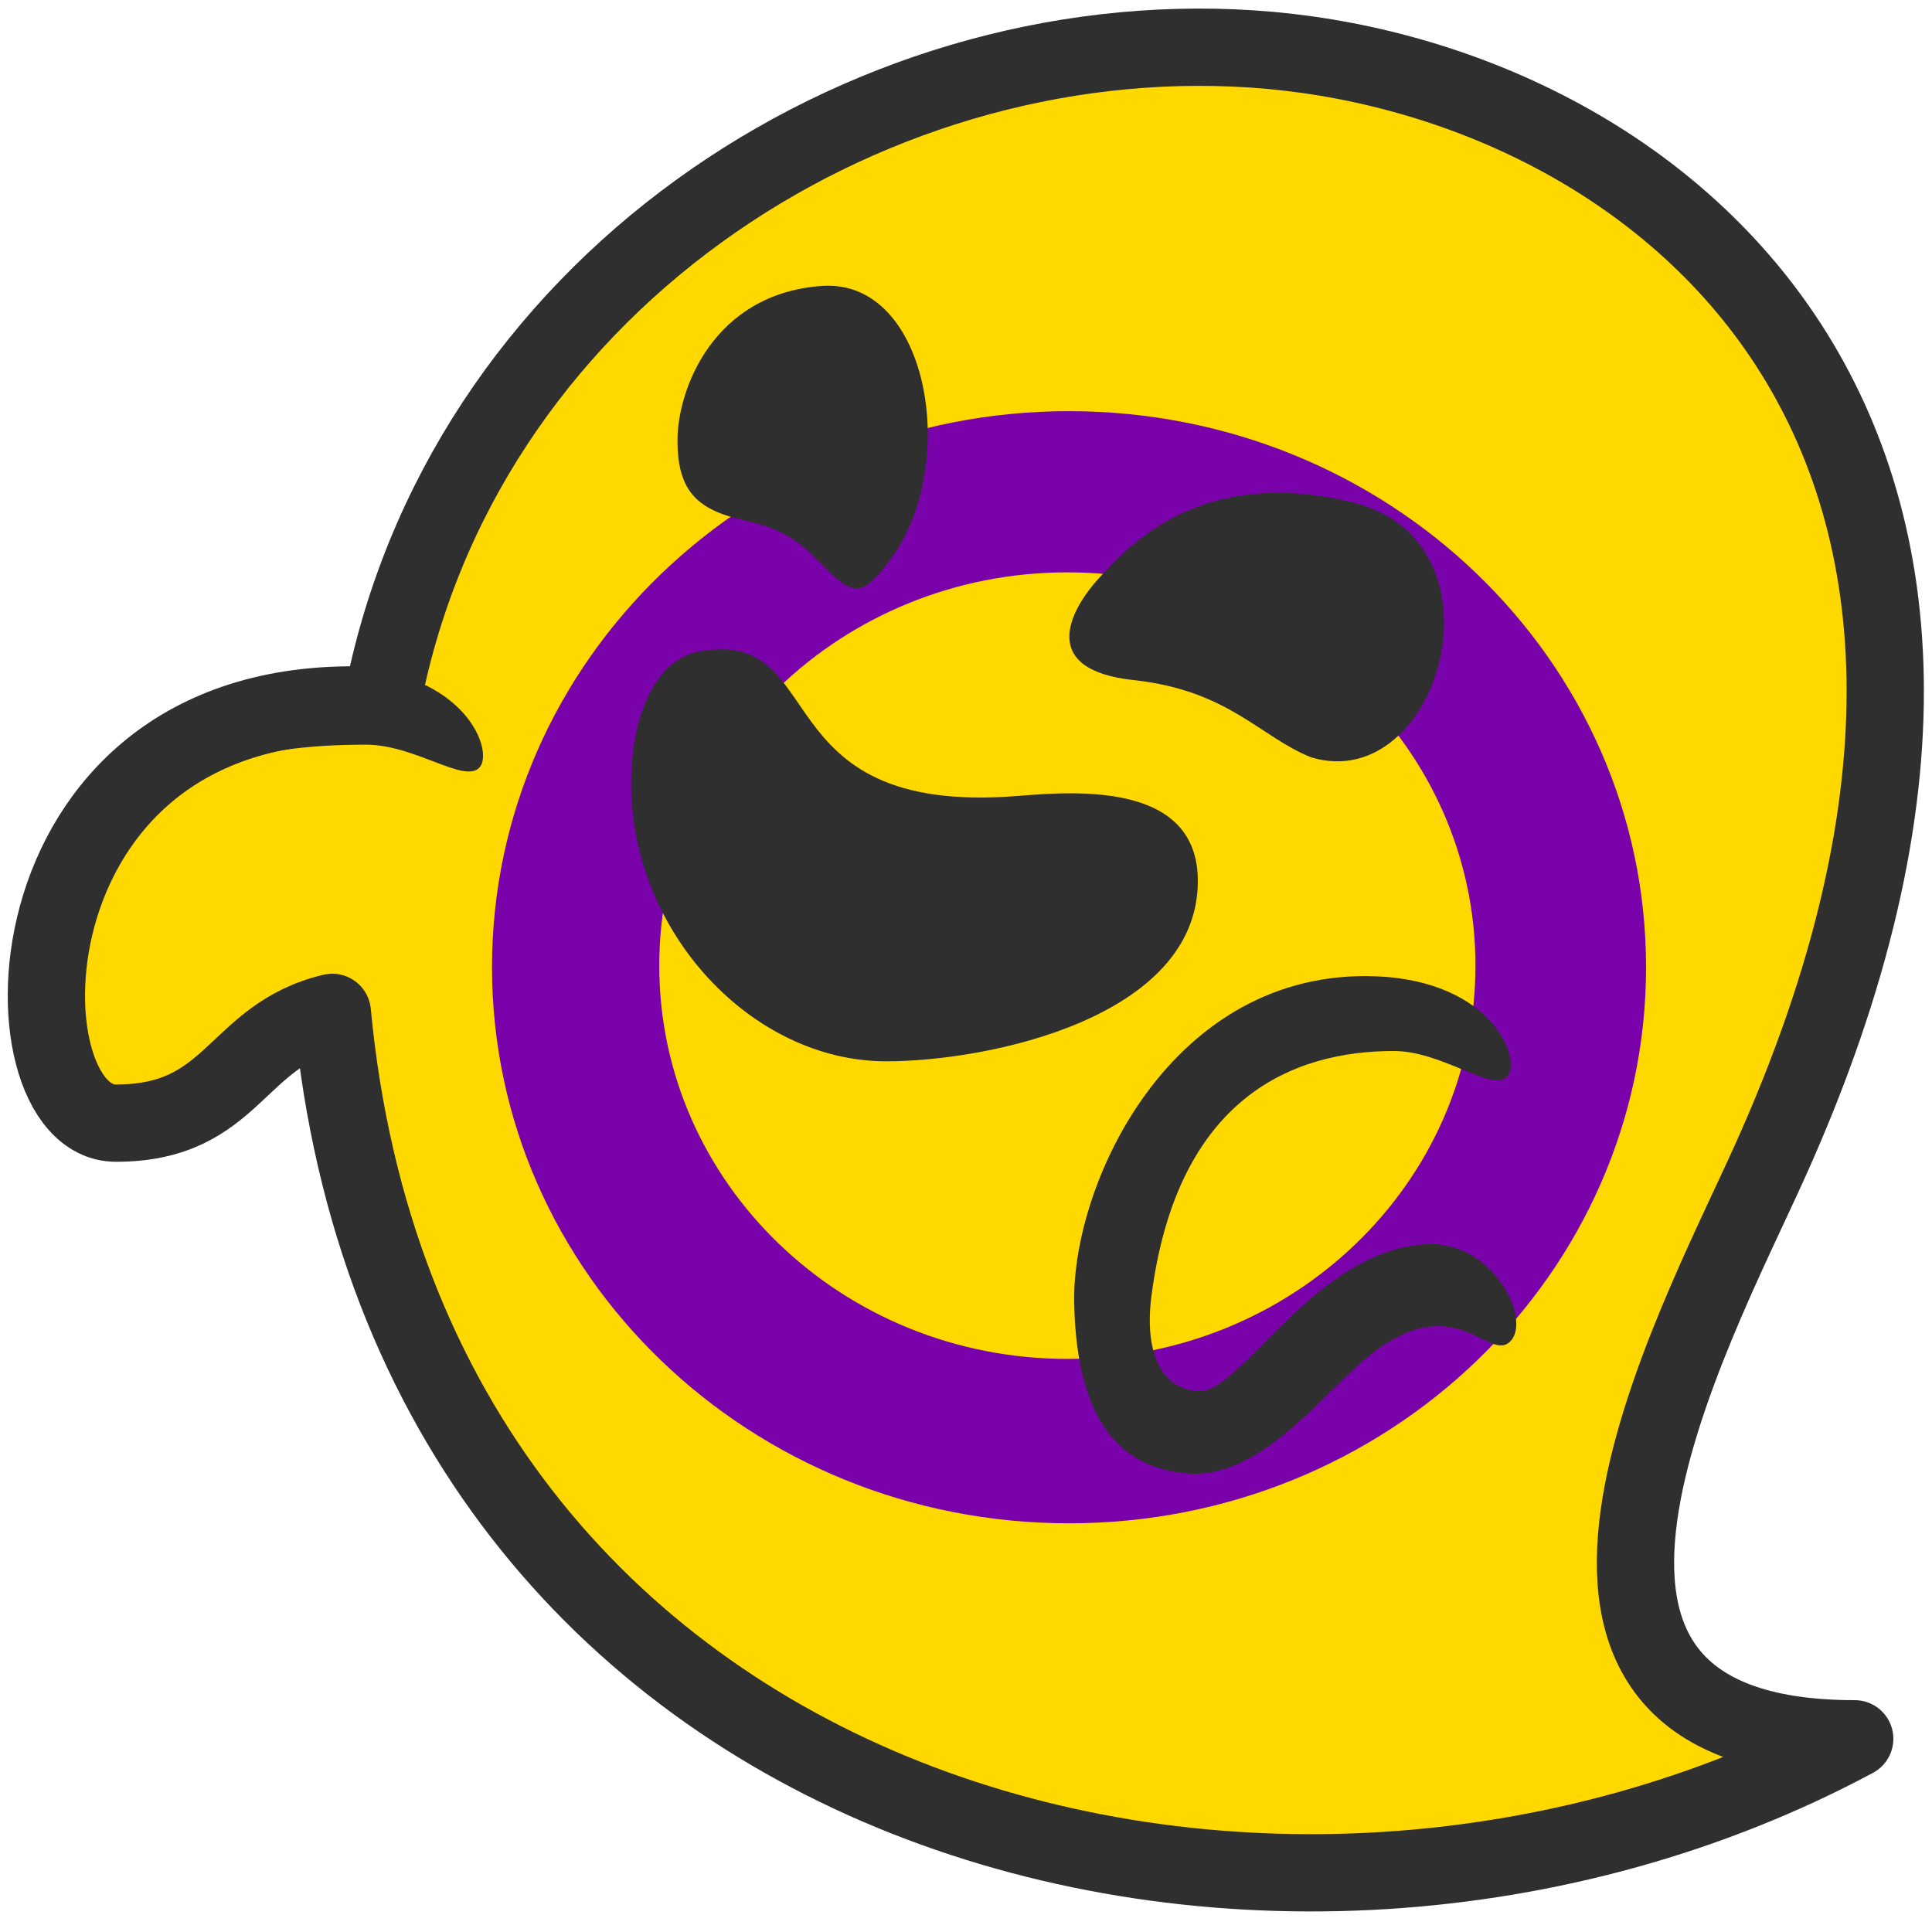 <svg width="750" height="750" xmlns="http://www.w3.org/2000/svg" xmlns:xlink="http://www.w3.org/1999/xlink">
  <defs>
    <path d="M468 1C316-9 160 94 130 256-19 247-19 418 27 418s46-34 84-43c30 317 367 402 591 282-149 0-63.354-156.753-33-224C799 145 620 11 468 1z" id="a"/>
    <path d="M468 1C316-9 160 94 130 256-19 247-19 418 27 418s46-34 84-43c30 317 367 402 591 282-149 0-63.354-156.753-33-224C799 145 620 11 468 1z" id="c"/>
  </defs>
  <g transform="translate(18 18)" fill="none" fill-rule="evenodd">
    <mask id="b" fill="#fff">
      <use xlink:href="#a"/>
    </mask>
    <use fill="#D8D8D8" xlink:href="#a"/>
    <g mask="url(#b)">
      <path fill="#FFD800" d="M-253-18h1300v750H-253z"/>
      <path d="M397 573.346c-123.712 0-224-96.646-224-215.865 0-119.22 100.288-215.866 224-215.866s224 96.647 224 215.866c0 119.219-100.288 215.865-224 215.865zm-.65-63.82c87.495 0 158.424-68.354 158.424-152.67 0-84.318-70.929-152.67-158.423-152.67-87.495 0-158.423 68.352-158.423 152.67 0 84.316 70.928 152.67 158.423 152.67z" fill="#7902AA"/>
    </g>
    <mask id="d" fill="#fff">
      <use xlink:href="#c"/>
    </mask>
    <use stroke="#2F2F2F" stroke-width="30" stroke-linejoin="round" xlink:href="#c"/>
    <path d="M491 276c50 15 78-84 16-99-58.163-14.072-86 16-98 29s-24 36 13 40 49 22 69 30zM304 204c10 10 14 8 23-4 28-36 16-110-26-107s-56 40-56 60 8 27 26 31 23 10 33 20zM253 235c52-10 24 64 124 56 24-2 70-5 70 33 0 53-81 70-121 70-52 0-99-50-99-108 0-27 10.026-47.928 26-51zM567 400c6-6-5.018-37.254-51-39-79-3-118 80-117 127s19 64 44 66 46.695-23.606 64-40c38-36 52-3 61-11s-5.96-39.211-32-38c-43 2-71.975 57-88 57-14 0-22.088-13.225-19-37 10-77 55-95 94-95 19.021 0 38 16 44 10zM168.019 280.08c6-6-5.019-37.255-51-39-79-3-118 80-117 127S2.912 378.774 6 355c10-77 79.019-83.92 118.019-83.92 19.021 0 38 15 44 9z" fill="#2F2F2F" mask="url(#d)"/>
  </g>
</svg>

